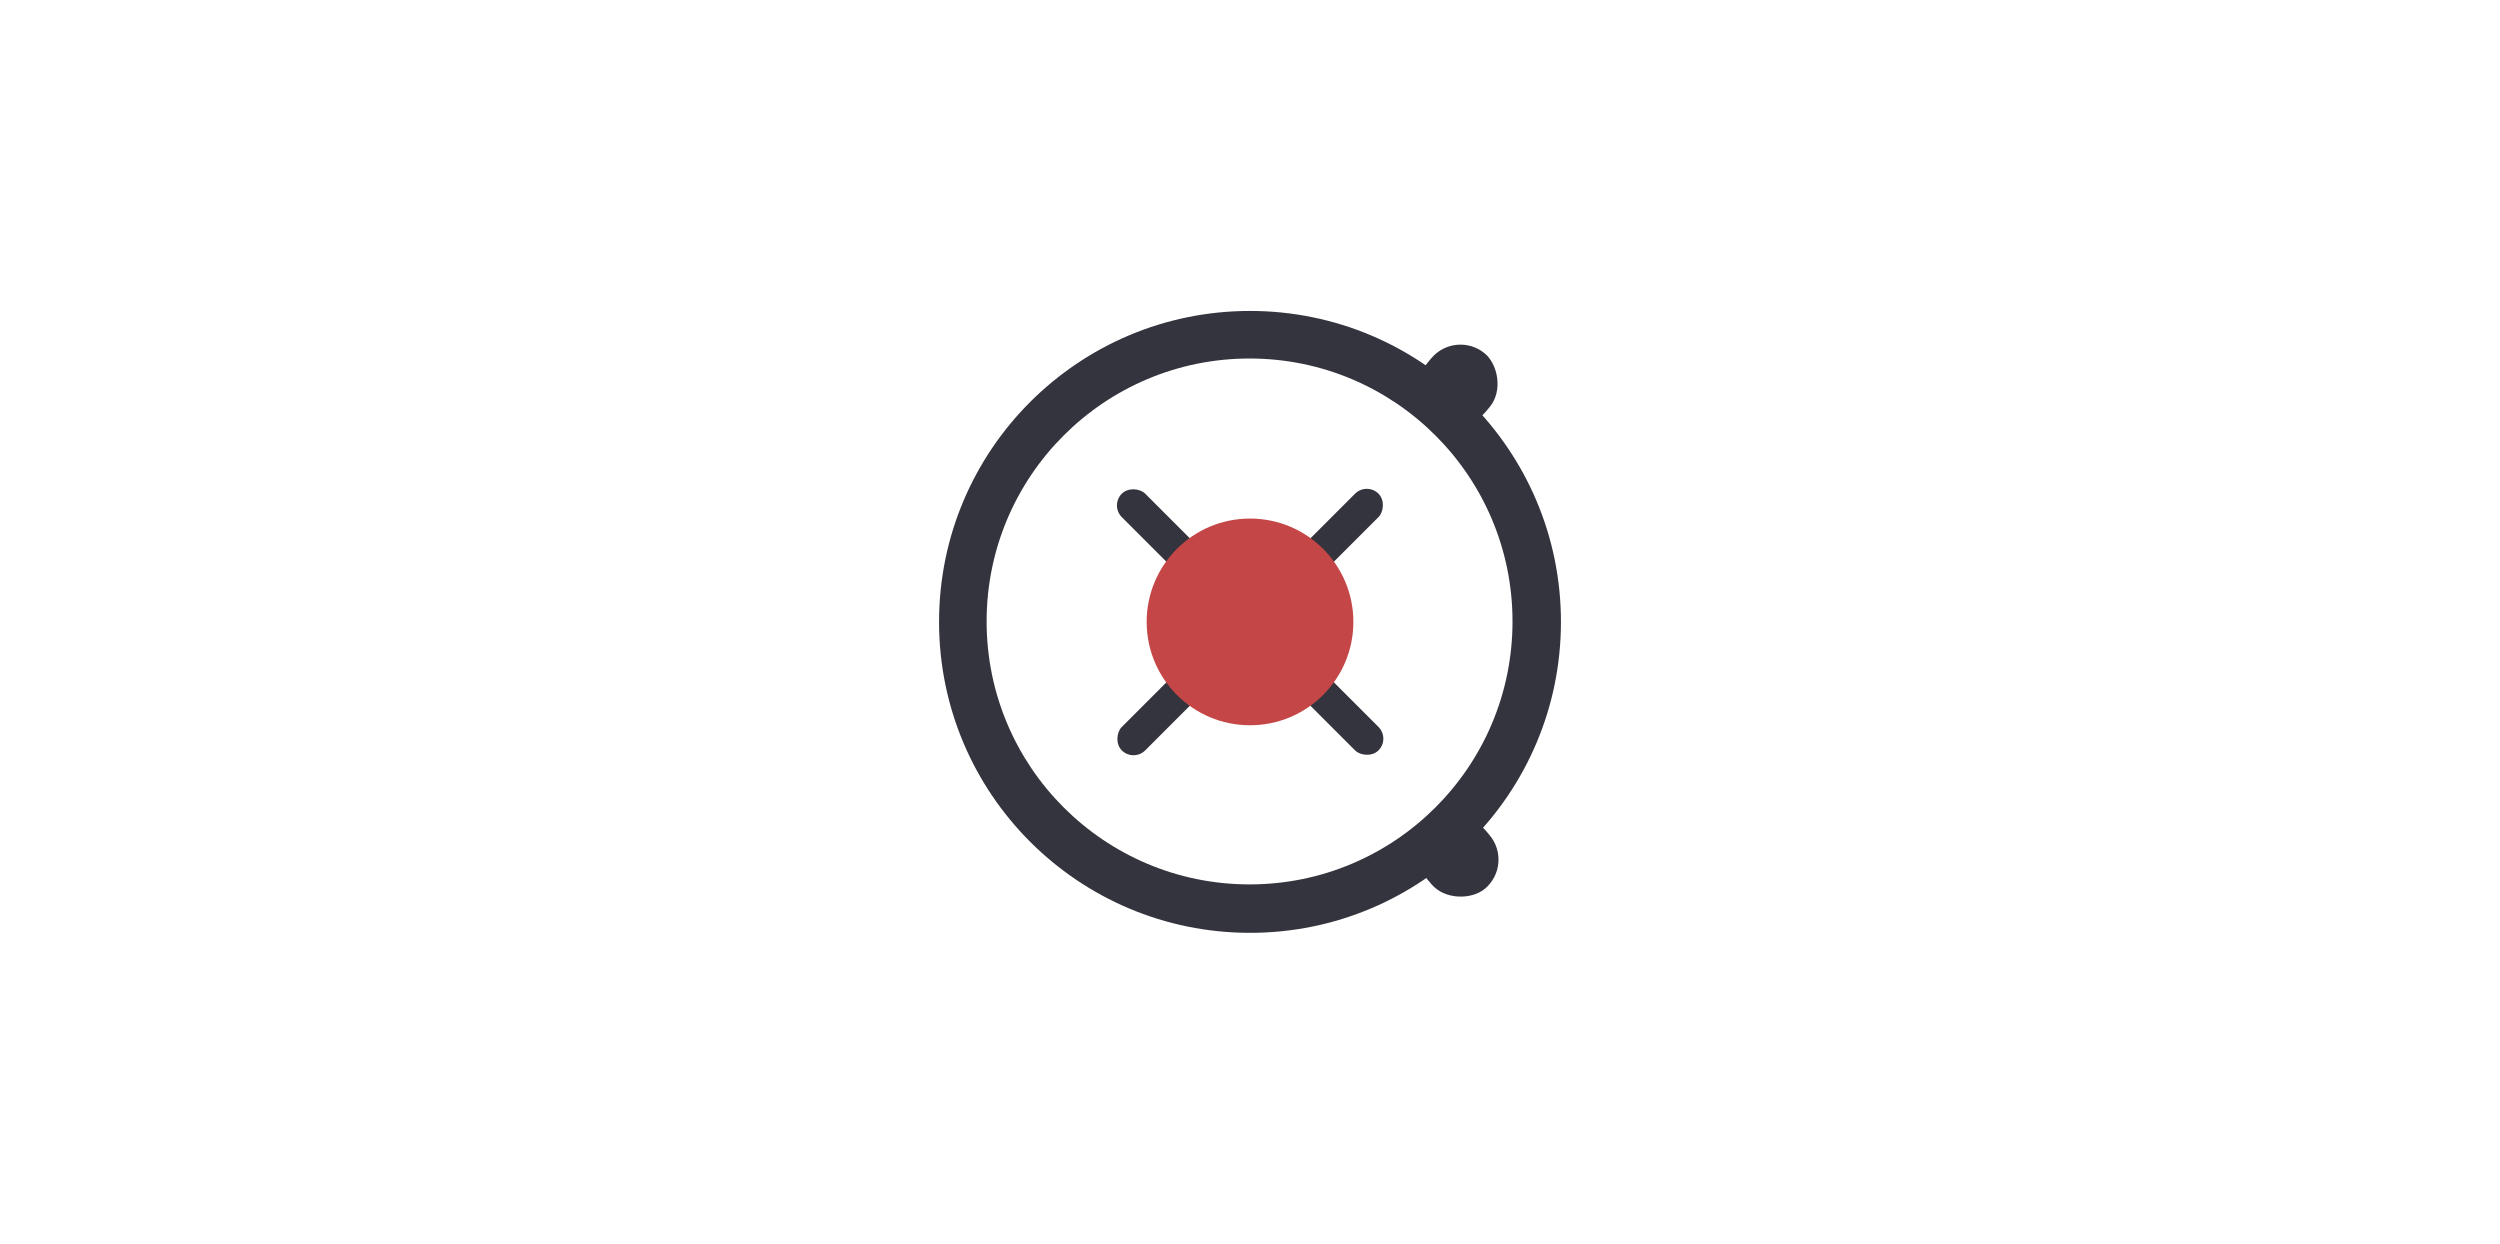 <svg width="402" height="200" viewBox="0 0 402 200" fill="none" xmlns="http://www.w3.org/2000/svg">
<rect width="402" height="200" fill="white"/>
<rect x="153.588" y="92.314" width="10.655" height="15.221" rx="5.327" fill="white"/>
<rect width="13.236" height="12.228" rx="6.114" transform="matrix(0.643 -0.766 -0.766 -0.643 234.948 70.919)" fill="#33343D"/>
<rect width="13.236" height="12.228" rx="6.114" transform="matrix(0.643 0.766 0.766 -0.643 225.581 136.703)" fill="#33343D"/>
<circle cx="201" cy="100" r="50" fill="#33343D"/>
<circle cx="200.93" cy="99.93" r="42.282" fill="white"/>
<circle cx="201" cy="100" r="16.362" fill="white"/>
<rect x="189.178" y="114.02" width="3.044" height="16.743" rx="1.522" transform="rotate(-135 189.178 114.02)" fill="#33343D"/>
<rect x="182.269" y="122.544" width="5.327" height="15.982" rx="2.664" transform="rotate(-135 182.269 122.544)" fill="#33343D"/>
<rect x="212.867" y="86.025" width="3.044" height="16.743" rx="1.522" transform="rotate(45 212.867 86.025)" fill="#33343D"/>
<rect x="219.777" y="77.502" width="5.327" height="15.982" rx="2.664" transform="rotate(45 219.777 77.502)" fill="#33343D"/>
<rect x="215.02" y="111.867" width="3.044" height="16.743" rx="1.522" transform="rotate(135 215.02 111.867)" fill="#33343D"/>
<rect x="223.544" y="118.777" width="5.327" height="15.982" rx="2.664" transform="rotate(135 223.544 118.777)" fill="#33343D"/>
<rect x="187.025" y="88.178" width="3.044" height="16.743" rx="1.522" transform="rotate(-45 187.025 88.178)" fill="#33343D"/>
<rect x="178.502" y="81.269" width="5.327" height="15.982" rx="2.664" transform="rotate(-45 178.502 81.269)" fill="#33343D"/>
<g filter="url(#filter0_d_543_1378)">
<circle cx="201.003" cy="100.003" r="16.619" fill="#C44646"/>
</g>
<defs>
<filter id="filter0_d_543_1378" x="159.385" y="58.385" width="83.237" height="83.237" filterUnits="userSpaceOnUse" color-interpolation-filters="sRGB">
<feFlood flood-opacity="0" result="BackgroundImageFix"/>
<feColorMatrix in="SourceAlpha" type="matrix" values="0 0 0 0 0 0 0 0 0 0 0 0 0 0 0 0 0 0 127 0" result="hardAlpha"/>
<feMorphology radius="5" operator="dilate" in="SourceAlpha" result="effect1_dropShadow_543_1378"/>
<feOffset/>
<feGaussianBlur stdDeviation="10"/>
<feComposite in2="hardAlpha" operator="out"/>
<feColorMatrix type="matrix" values="0 0 0 0 1 0 0 0 0 0 0 0 0 0 0 0 0 0 0.25 0"/>
<feBlend mode="normal" in2="BackgroundImageFix" result="effect1_dropShadow_543_1378"/>
<feBlend mode="normal" in="SourceGraphic" in2="effect1_dropShadow_543_1378" result="shape"/>
</filter>
</defs>
</svg>
